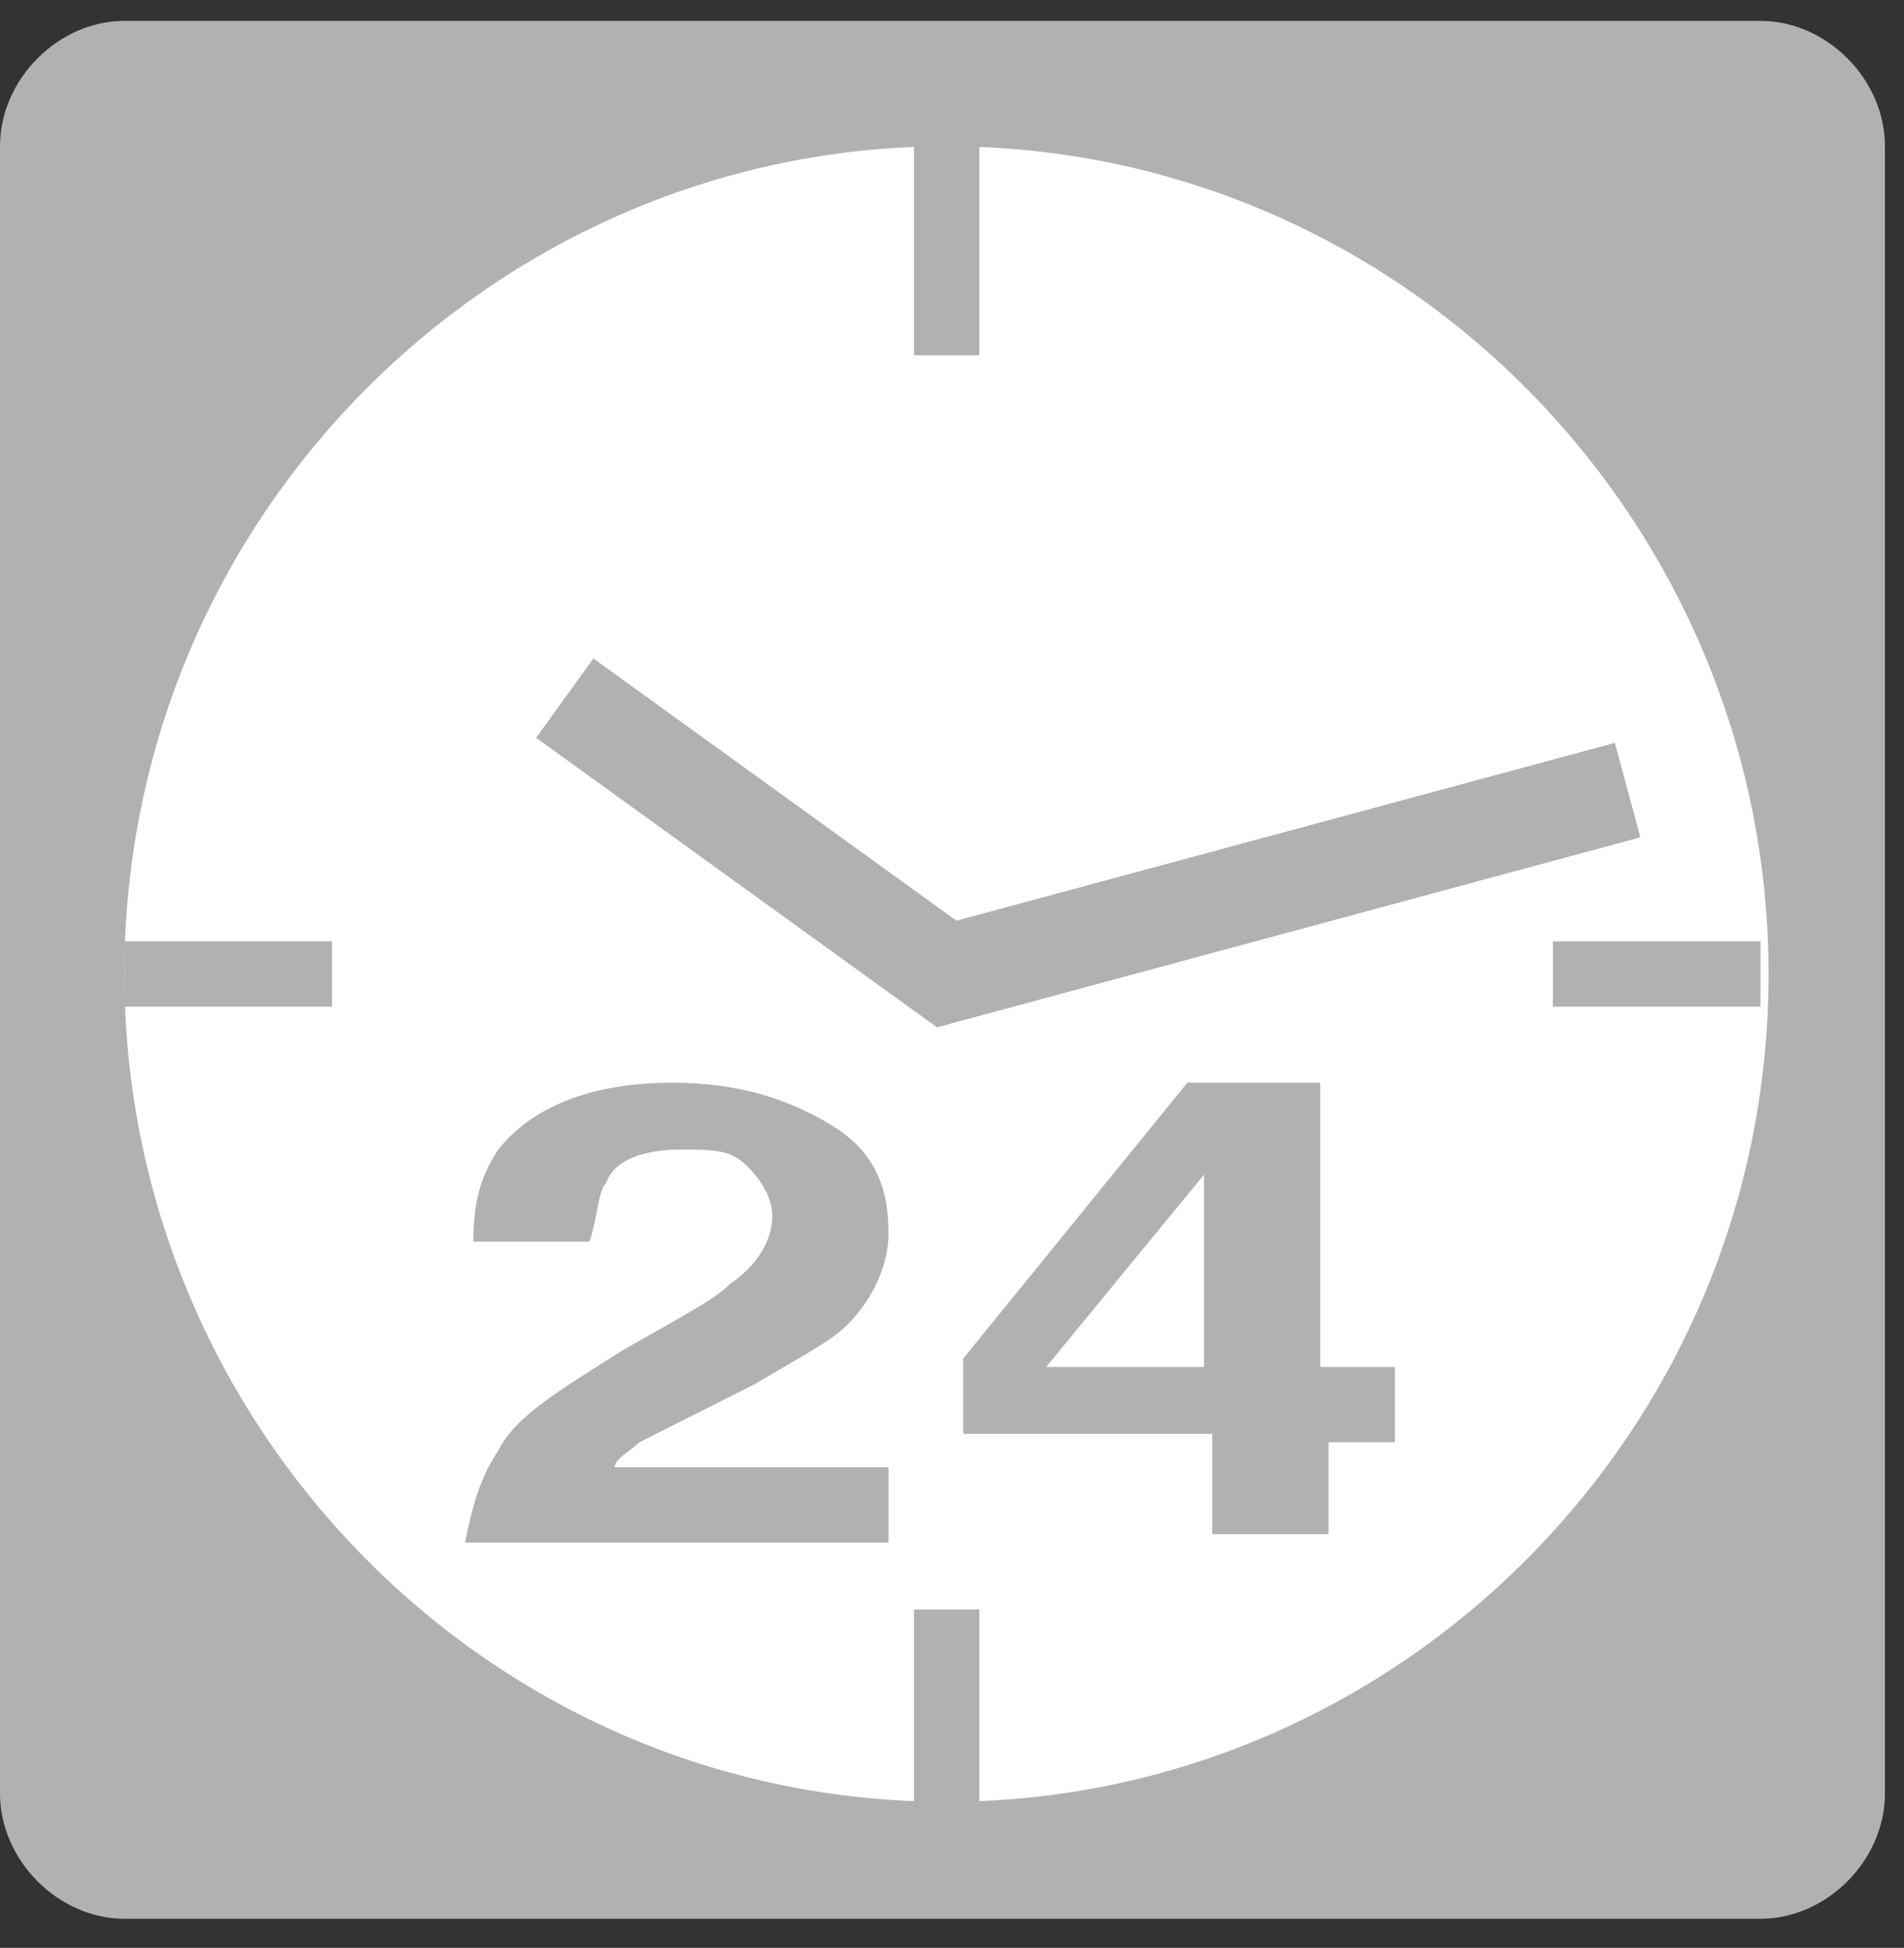 <svg width="44" height="45" viewBox="0 0 44 45" fill="none" xmlns="http://www.w3.org/2000/svg">
<rect x="0" y="0" width="44" height="45" fill="#333333" stroke="none"/>
<path d="M2.878 43.846C1.343 43.846 0 42.494 0 40.949V2.897C0 1.352 1.343 0 2.878 0H40.681C42.217 0 43.56 1.352 43.56 2.897V40.949C43.56 42.494 42.217 43.846 40.681 43.846" transform="translate(0 0.482)" fill="#B2B1B1"/>
<path d="M18.997 38.245C29.36 38.245 37.995 29.746 37.995 19.122C37.995 8.692 29.552 0 18.997 0C8.635 0 0 8.499 0 19.122C0 29.553 8.443 38.245 18.997 38.245Z" transform="translate(2.875 3.38)" fill="white"/>
<path d="M0 0L8.827 6.374L24.562 2.125" transform="translate(13.051 16.128)" stroke="#B2B1B1" stroke-width="2.261"/>
<path d="M0 0H4.797" transform="translate(2.875 22.502)" stroke="#B2B1B1" stroke-width="1.51"/>
<path d="M4.797 0H0" transform="translate(35.887 22.502)" stroke="#B2B1B1" stroke-width="1.51"/>
<path d="M0 0V4.829" transform="translate(21.877 3.38)" stroke="#B2B1B1" stroke-width="1.51"/>
<path d="M0 0V4.829" transform="translate(21.877 37.182)" stroke="#B2B1B1" stroke-width="1.51"/>
<path d="M0.768 8.499C1.151 7.726 2.111 7.147 3.646 6.181C4.989 5.408 5.757 5.022 6.141 4.636C6.716 4.249 7.1 3.67 7.1 3.09C7.1 2.704 6.908 2.318 6.524 1.932C6.141 1.545 5.757 1.545 4.989 1.545C4.222 1.545 3.454 1.738 3.262 2.318C3.07 2.511 3.07 3.09 2.878 3.67H0.192C0.192 2.704 0.384 2.125 0.768 1.545C1.535 0.579 2.878 0 4.797 0C6.332 0 7.484 0.386 8.443 0.966C9.403 1.545 9.787 2.318 9.787 3.477C9.787 4.249 9.403 5.022 8.827 5.601C8.443 5.988 7.676 6.374 6.716 6.954L5.565 7.533C4.797 7.919 4.414 8.112 4.03 8.306C3.838 8.499 3.454 8.692 3.454 8.885H9.787V10.623H0C0.192 9.658 0.384 9.078 0.768 8.499Z" transform="translate(10.746 25.013)" fill="#B2B1B1"/>
<path d="M1.919 6.567L5.565 2.125V6.567H1.919ZM9.978 6.567H8.251V0H5.181L0 6.374V8.112H5.757V10.43H8.443V8.306H9.978V6.567Z" transform="translate(22.258 25.013)" fill="#B2B1B1"/>
</svg>
